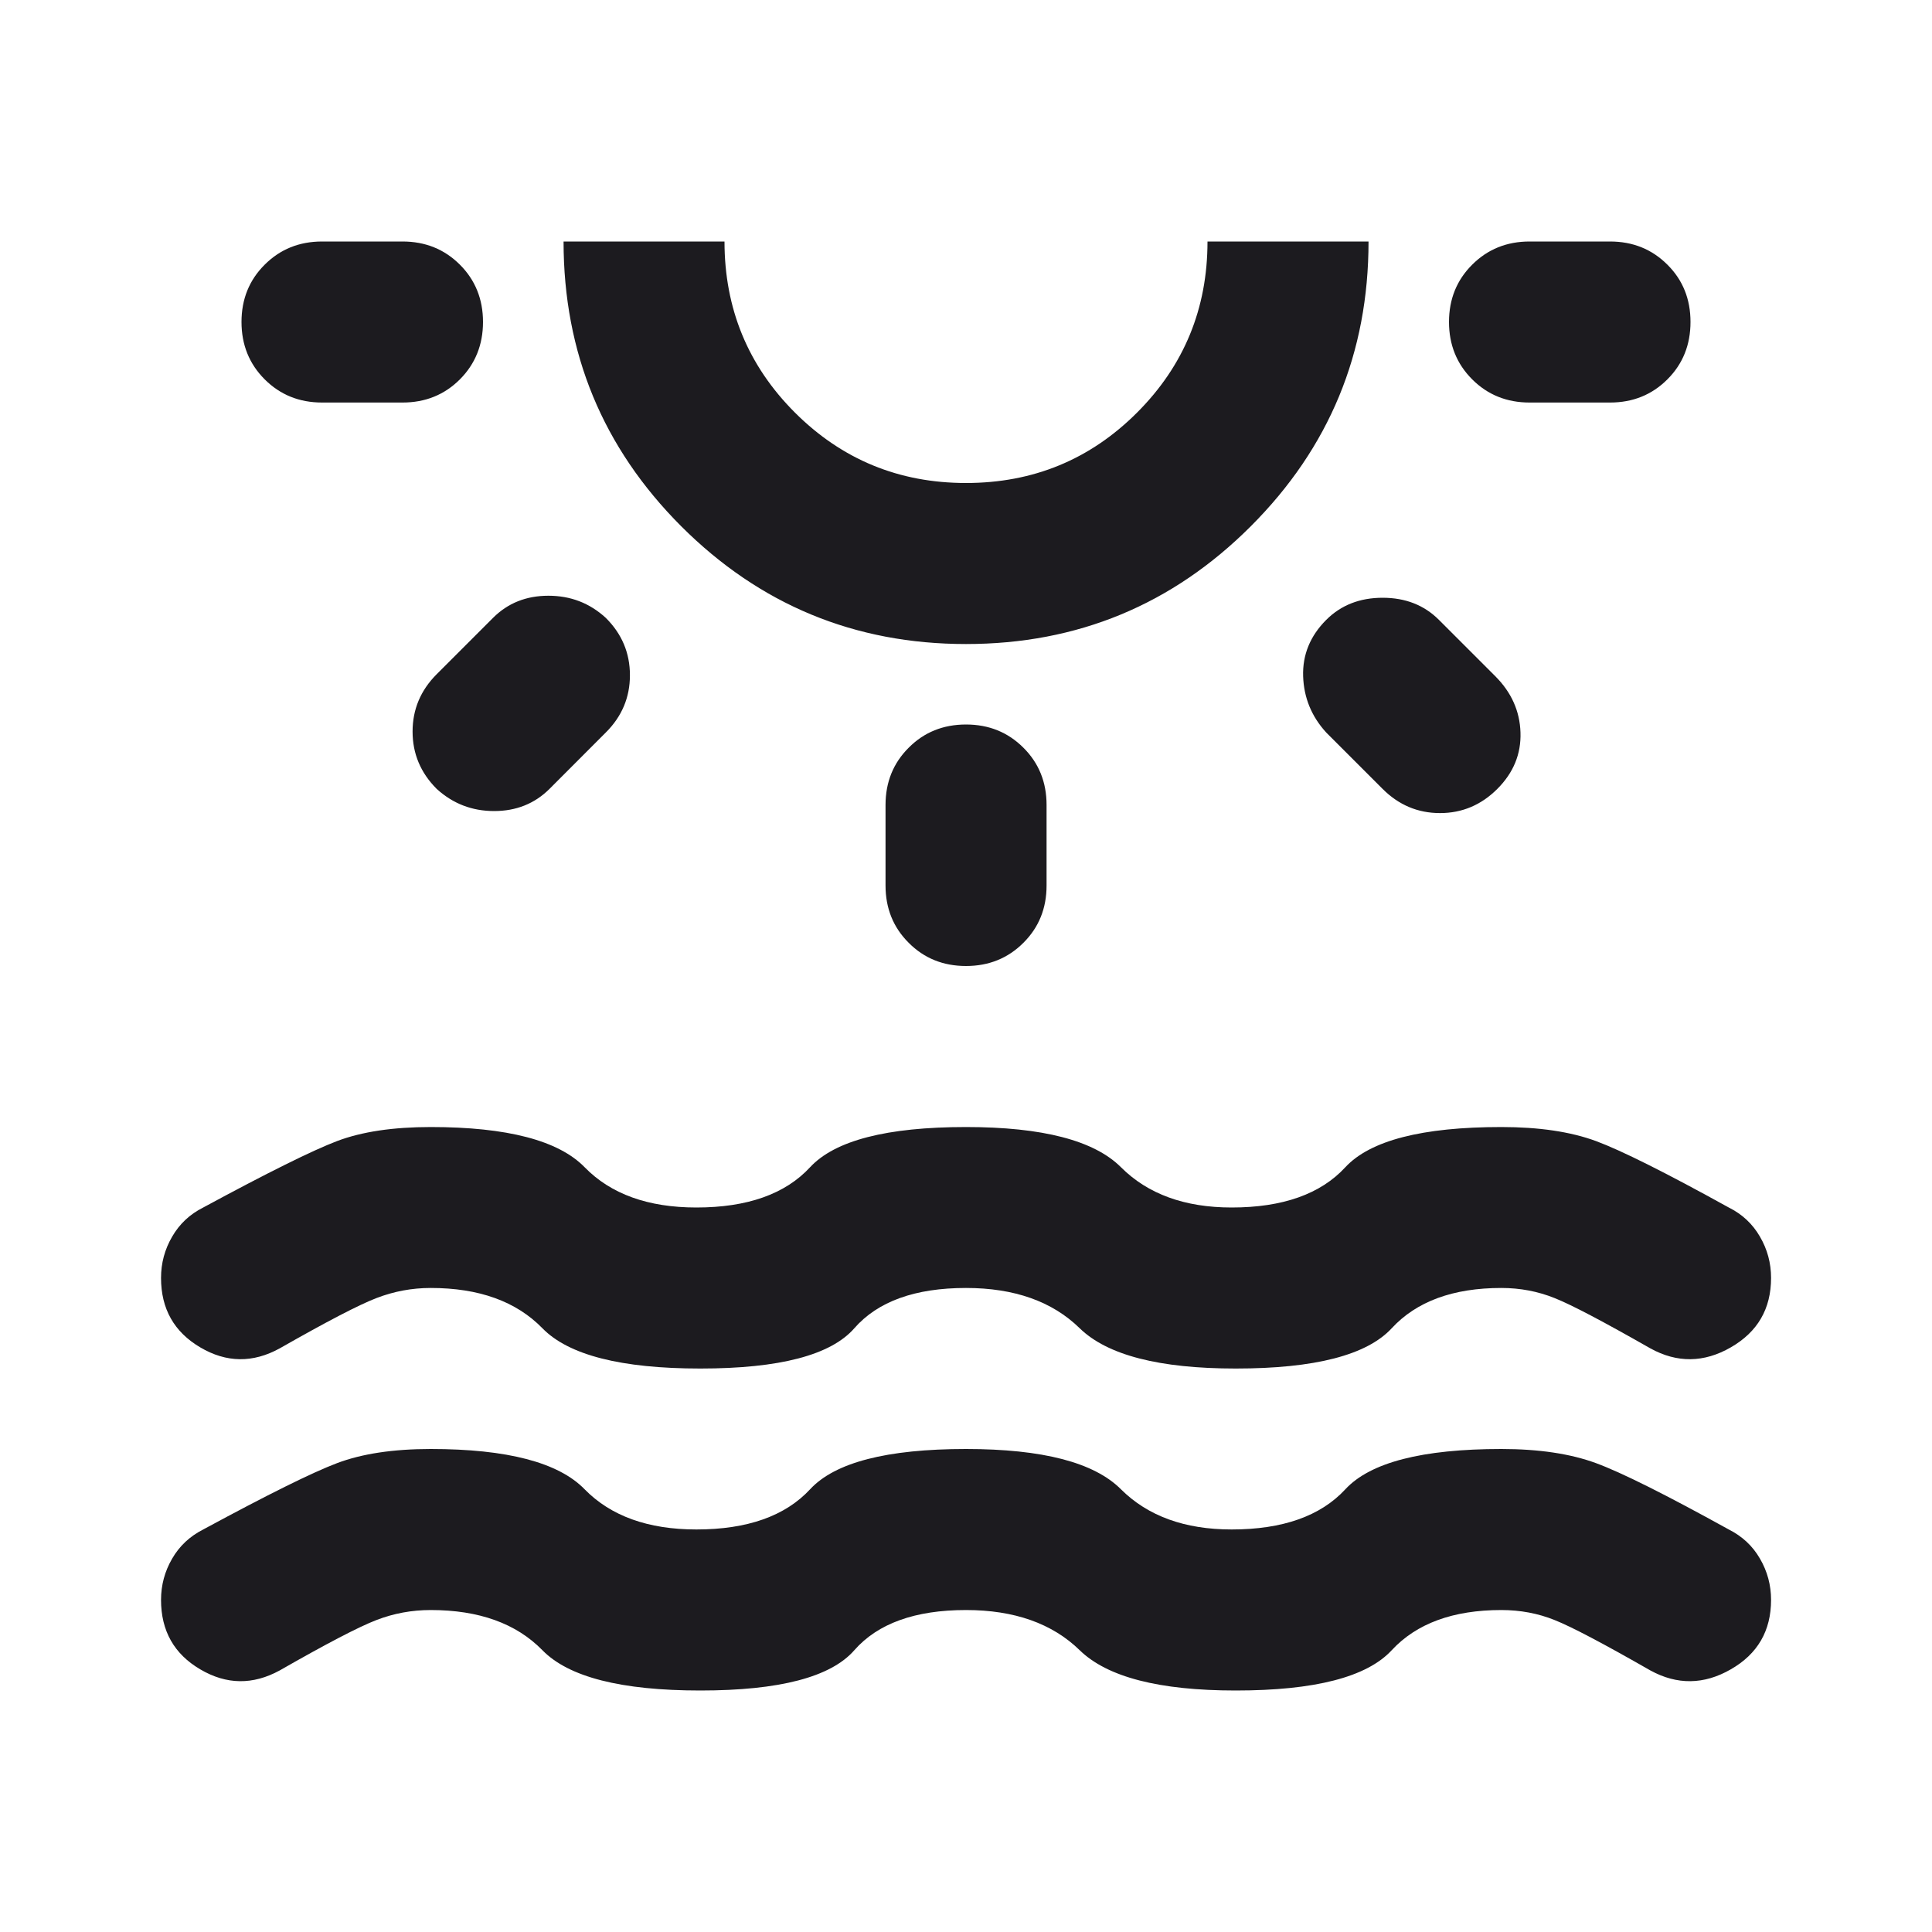 <svg width="20" height="20" viewBox="0 0 20 20" fill="none" xmlns="http://www.w3.org/2000/svg">
<mask id="mask0_1_8310" style="mask-type:alpha" maskUnits="userSpaceOnUse" x="0" y="0" width="20" height="20">
<rect width="20" height="20" fill="#D9D9D9"/>
</mask>
<g mask="url(#mask0_1_8310)">
<path d="M7.25 17.5C6.431 17.5 5.886 17.361 5.615 17.083C5.344 16.806 4.959 16.667 4.459 16.667C4.264 16.667 4.077 16.701 3.896 16.771C3.716 16.84 3.382 17.014 2.896 17.292C2.618 17.444 2.344 17.441 2.073 17.281C1.802 17.122 1.667 16.882 1.667 16.562C1.667 16.41 1.705 16.267 1.782 16.135C1.858 16.003 1.966 15.903 2.104 15.833C2.771 15.472 3.233 15.243 3.49 15.146C3.747 15.049 4.07 15 4.459 15C5.25 15 5.782 15.139 6.052 15.417C6.323 15.694 6.709 15.833 7.209 15.833C7.736 15.833 8.129 15.694 8.386 15.417C8.643 15.139 9.181 15 10 15C10.792 15 11.327 15.139 11.604 15.417C11.882 15.694 12.264 15.833 12.75 15.833C13.278 15.833 13.671 15.694 13.927 15.417C14.184 15.139 14.723 15 15.542 15C15.931 15 16.257 15.049 16.521 15.146C16.785 15.243 17.243 15.472 17.896 15.833C18.035 15.903 18.143 16.003 18.219 16.135C18.296 16.267 18.334 16.41 18.334 16.562C18.334 16.882 18.195 17.122 17.917 17.281C17.639 17.441 17.361 17.444 17.084 17.292C16.598 17.014 16.268 16.84 16.094 16.771C15.921 16.701 15.736 16.667 15.542 16.667C15.042 16.667 14.664 16.806 14.407 17.083C14.15 17.361 13.611 17.5 12.792 17.5C12 17.5 11.462 17.361 11.177 17.083C10.893 16.806 10.5 16.667 10 16.667C9.473 16.667 9.087 16.806 8.844 17.083C8.601 17.361 8.07 17.5 7.25 17.5ZM5 3.333C5 3.569 4.92 3.767 4.761 3.927C4.601 4.087 4.403 4.167 4.167 4.167H3.334C3.098 4.167 2.9 4.087 2.74 3.927C2.58 3.767 2.5 3.569 2.5 3.333C2.5 3.097 2.58 2.899 2.74 2.74C2.9 2.58 3.098 2.5 3.334 2.5H4.167C4.403 2.5 4.601 2.58 4.761 2.74C4.92 2.899 5 3.097 5 3.333ZM6.271 6.396C6.438 6.562 6.521 6.76 6.521 6.99C6.521 7.219 6.438 7.417 6.271 7.583L5.688 8.167C5.535 8.319 5.344 8.396 5.115 8.396C4.886 8.396 4.688 8.319 4.521 8.167C4.354 8 4.271 7.802 4.271 7.573C4.271 7.344 4.354 7.146 4.521 6.979L5.104 6.396C5.257 6.243 5.448 6.167 5.677 6.167C5.907 6.167 6.104 6.243 6.271 6.396ZM10 6.667C8.848 6.667 7.865 6.26 7.052 5.448C6.24 4.635 5.834 3.653 5.834 2.5H7.5C7.5 3.194 7.743 3.785 8.229 4.271C8.716 4.757 9.306 5 10 5C10.695 5 11.285 4.757 11.771 4.271C12.257 3.785 12.5 3.194 12.5 2.5H14.167C14.167 3.653 13.761 4.635 12.948 5.448C12.136 6.26 11.153 6.667 10 6.667ZM10 7.5C10.236 7.5 10.434 7.58 10.594 7.74C10.754 7.899 10.834 8.097 10.834 8.333V9.167C10.834 9.403 10.754 9.601 10.594 9.76C10.434 9.92 10.236 10 10 10C9.764 10 9.566 9.92 9.407 9.76C9.247 9.601 9.167 9.403 9.167 9.167V8.333C9.167 8.097 9.247 7.899 9.407 7.74C9.566 7.58 9.764 7.5 10 7.5ZM13.729 6.417C13.882 6.264 14.077 6.188 14.313 6.188C14.549 6.188 14.743 6.264 14.896 6.417L15.479 7C15.646 7.167 15.733 7.361 15.74 7.583C15.747 7.806 15.667 8 15.5 8.167C15.334 8.333 15.136 8.417 14.907 8.417C14.677 8.417 14.479 8.333 14.313 8.167L13.729 7.583C13.577 7.417 13.497 7.222 13.49 7C13.483 6.778 13.563 6.583 13.729 6.417ZM17.5 3.333C17.5 3.569 17.421 3.767 17.261 3.927C17.101 4.087 16.903 4.167 16.667 4.167H15.834C15.598 4.167 15.4 4.087 15.24 3.927C15.08 3.767 15 3.569 15 3.333C15 3.097 15.08 2.899 15.24 2.74C15.4 2.58 15.598 2.5 15.834 2.5H16.667C16.903 2.5 17.101 2.58 17.261 2.74C17.421 2.899 17.5 3.097 17.5 3.333ZM7.25 14.167C6.431 14.167 5.886 14.028 5.615 13.75C5.344 13.472 4.959 13.333 4.459 13.333C4.264 13.333 4.077 13.368 3.896 13.438C3.716 13.507 3.382 13.681 2.896 13.958C2.618 14.111 2.344 14.108 2.073 13.948C1.802 13.788 1.667 13.549 1.667 13.229C1.667 13.076 1.705 12.934 1.782 12.802C1.858 12.67 1.966 12.569 2.104 12.5C2.771 12.139 3.233 11.91 3.49 11.812C3.747 11.715 4.07 11.667 4.459 11.667C5.25 11.667 5.782 11.806 6.052 12.083C6.323 12.361 6.709 12.5 7.209 12.5C7.736 12.5 8.129 12.361 8.386 12.083C8.643 11.806 9.181 11.667 10 11.667C10.792 11.667 11.327 11.806 11.604 12.083C11.882 12.361 12.264 12.5 12.75 12.5C13.278 12.5 13.671 12.361 13.927 12.083C14.184 11.806 14.723 11.667 15.542 11.667C15.931 11.667 16.257 11.715 16.521 11.812C16.785 11.91 17.243 12.139 17.896 12.5C18.035 12.569 18.143 12.67 18.219 12.802C18.296 12.934 18.334 13.076 18.334 13.229C18.334 13.549 18.195 13.788 17.917 13.948C17.639 14.108 17.361 14.111 17.084 13.958C16.598 13.681 16.268 13.507 16.094 13.438C15.921 13.368 15.736 13.333 15.542 13.333C15.042 13.333 14.664 13.472 14.407 13.75C14.15 14.028 13.611 14.167 12.792 14.167C12 14.167 11.462 14.028 11.177 13.75C10.893 13.472 10.5 13.333 10 13.333C9.473 13.333 9.087 13.472 8.844 13.75C8.601 14.028 8.07 14.167 7.25 14.167Z" fill="#1C1B1F"/>
</g>
</svg>
